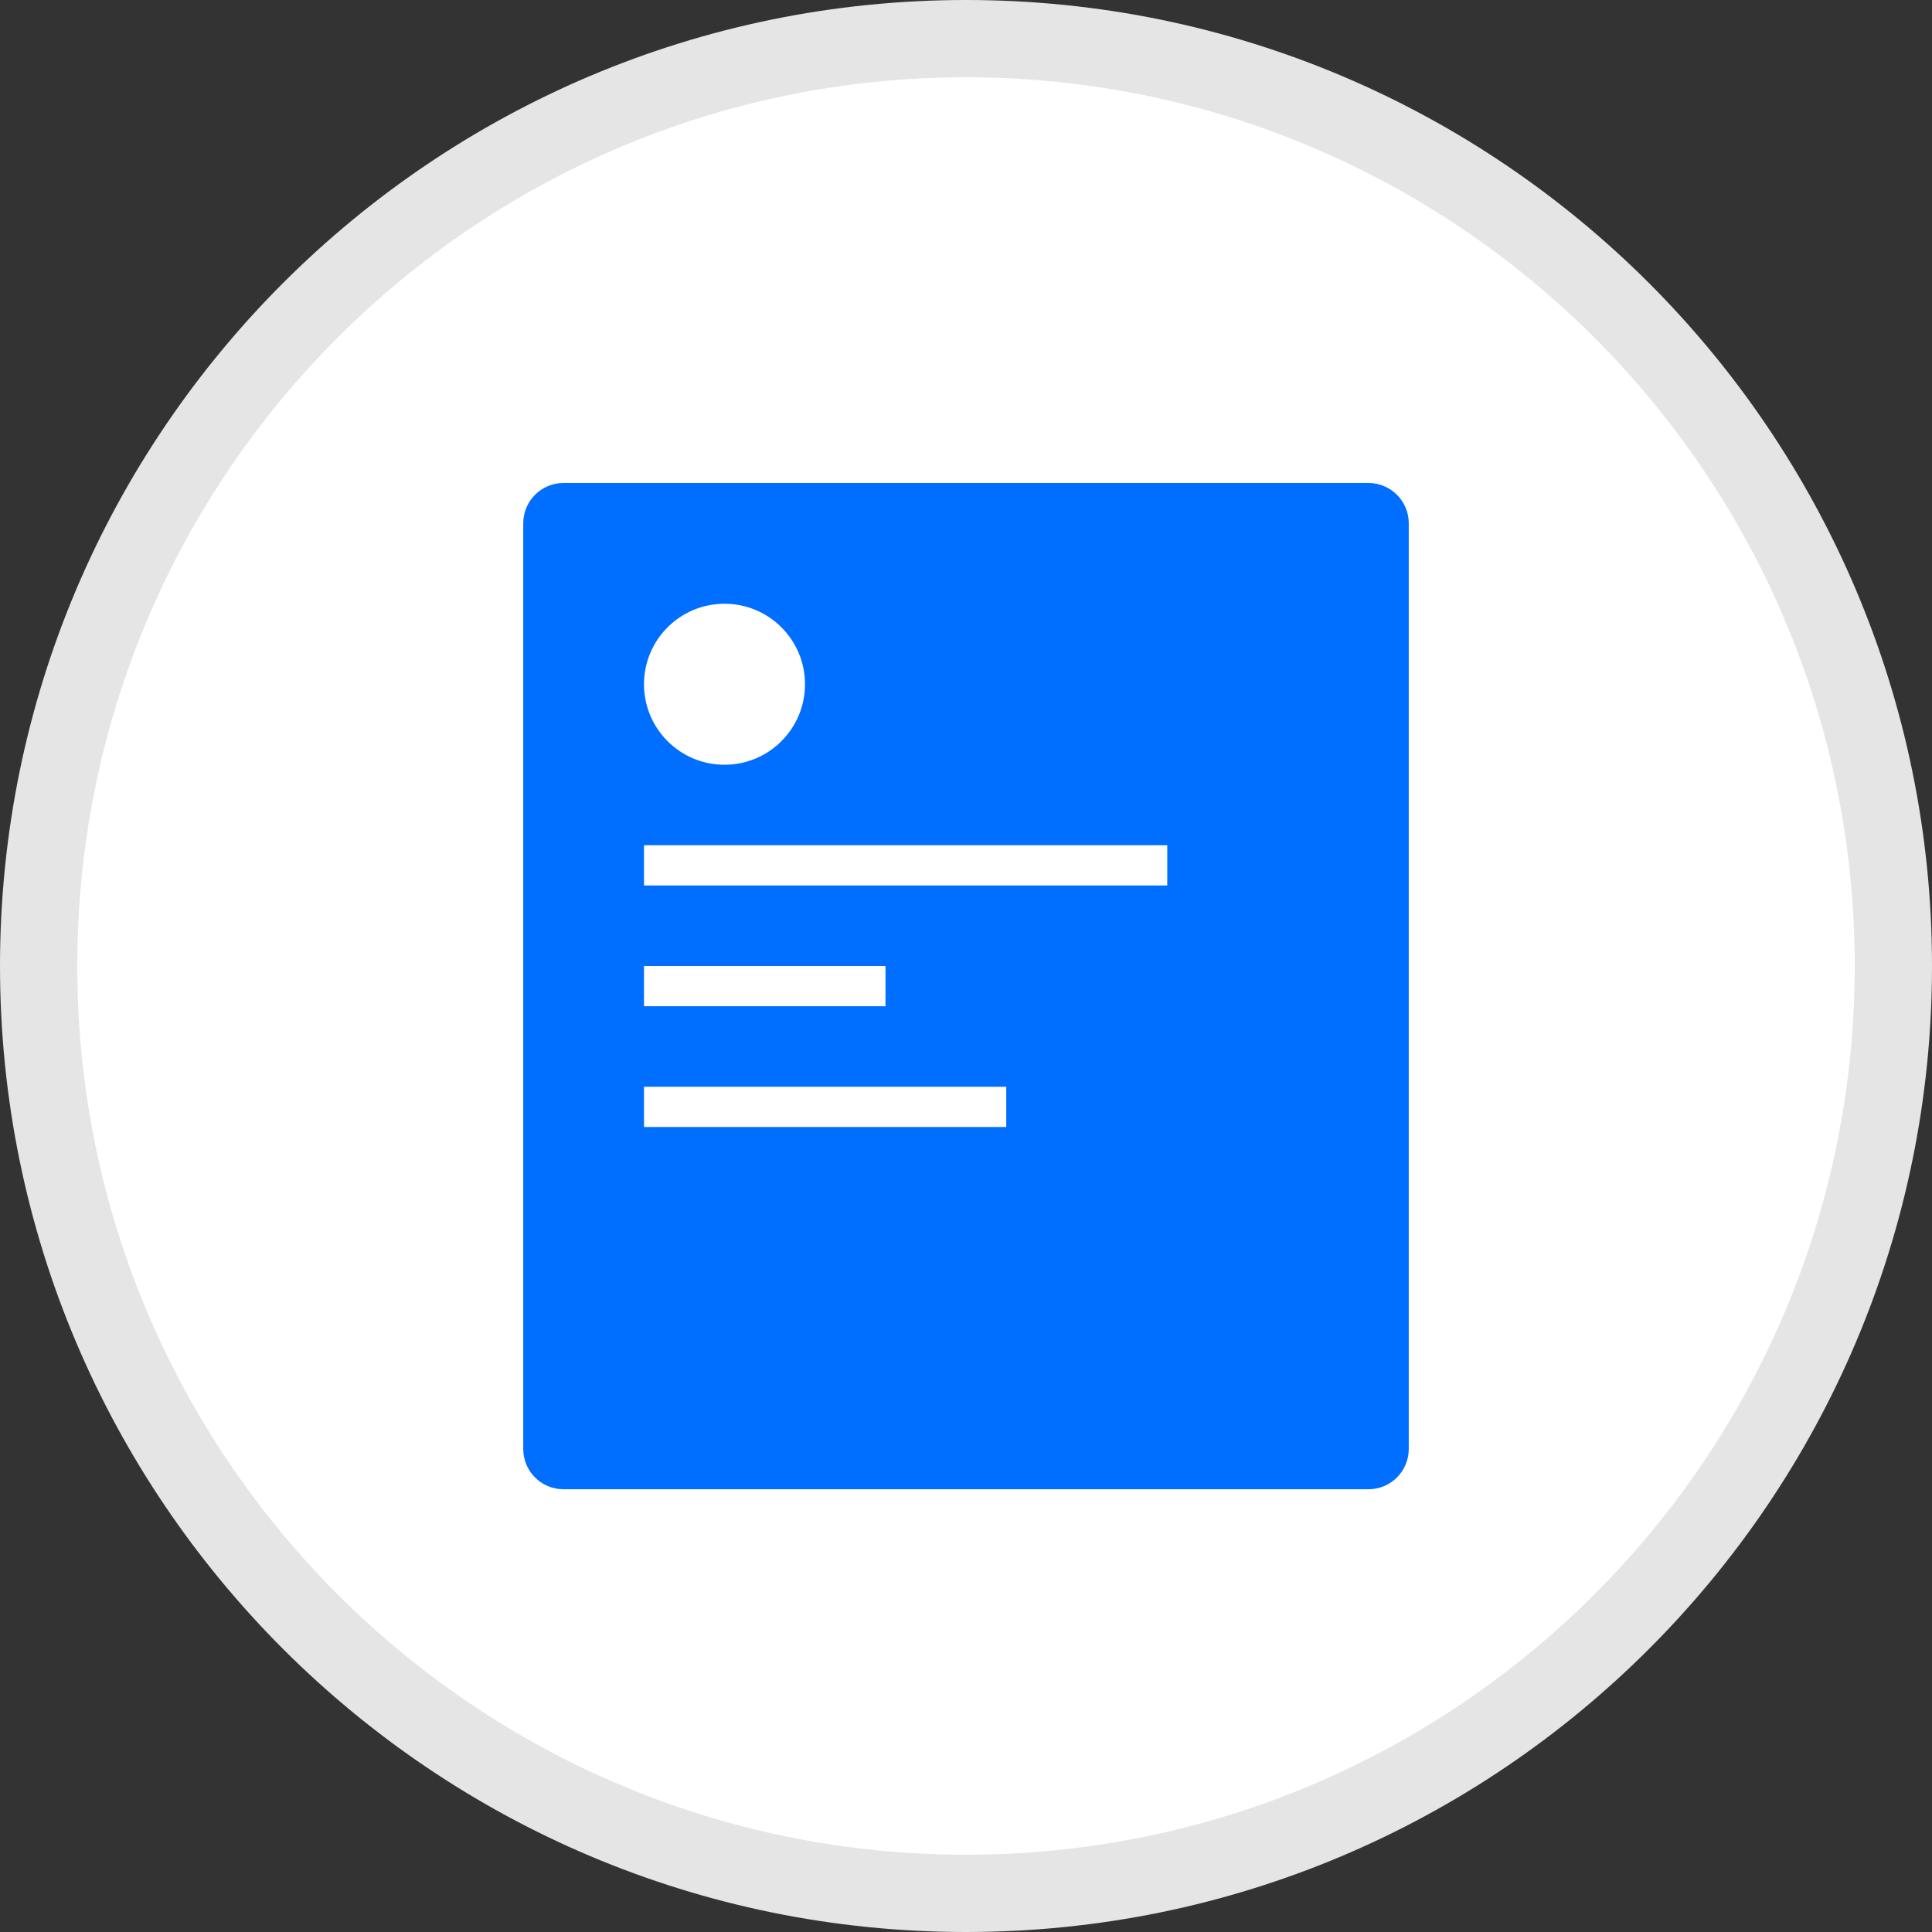 <?xml version="1.0" encoding="UTF-8"?>
<svg width="48px" height="48px" viewBox="0 0 48 48" version="1.1" xmlns="http://www.w3.org/2000/svg" xmlns:xlink="http://www.w3.org/1999/xlink">
    <rect x="0" y="0" width="48" height="48" fill="#333333" stroke="none"/>
    <!-- Generator: Sketch 48.2 (47327) - http://www.bohemiancoding.com/sketch -->
    <title>微信订阅号</title>
    <desc>Created with Sketch.</desc>
    <defs></defs>
    <g id="切图" stroke="none" stroke-width="1" fill="none" fill-rule="evenodd">
        <g id="微信订阅号">
            <g id="Linux" fill-rule="nonzero">
                <path d="M24,47.04 C11.28,47.04 0.96,36.72 0.96,24 C0.96,11.28 11.28,0.96 24,0.96 C36.72,0.96 47.04,11.28 47.04,24 C47.04,36.72 36.72,47.04 24,47.04 Z" id="Shape" fill="#FFFFFF"></path>
                <path d="M24,1.92 C36.192,1.92 46.08,11.808 46.08,24 C46.08,36.192 36.192,46.08 24,46.08 C11.808,46.08 1.92,36.192 1.92,24 C1.92,11.808 11.808,1.92 24,1.92 Z M24,0 C10.752,0 0,10.752 0,24 C0,37.248 10.752,48 24,48 C37.248,48 48,37.248 48,24 C48,10.752 37.248,0 24,0 Z" id="Shape" fill="#E5E5E5"></path>
            </g>
            <path d="M14,12 L34,12 C34.552,12 35,12.448 35,13 L35,36 C35,36.552 34.552,37 34,37 L14,37 C13.448,37 13,36.552 13,36 L13,13 C13,12.448 13.448,12 14,12 Z M18,19 C19.105,19 20,18.105 20,17 C20,15.895 19.105,15 18,15 C16.895,15 16,15.895 16,17 C16,18.105 16.895,19 18,19 Z M16,21 L16,22 L29,22 L29,21 L16,21 Z M16,24 L16,25 L22,25 L22,24 L16,24 Z M16,27 L16,28 L25,28 L25,27 L16,27 Z" id="Combined-Shape" fill="#006EFF"></path>
        </g>
    </g>
</svg>